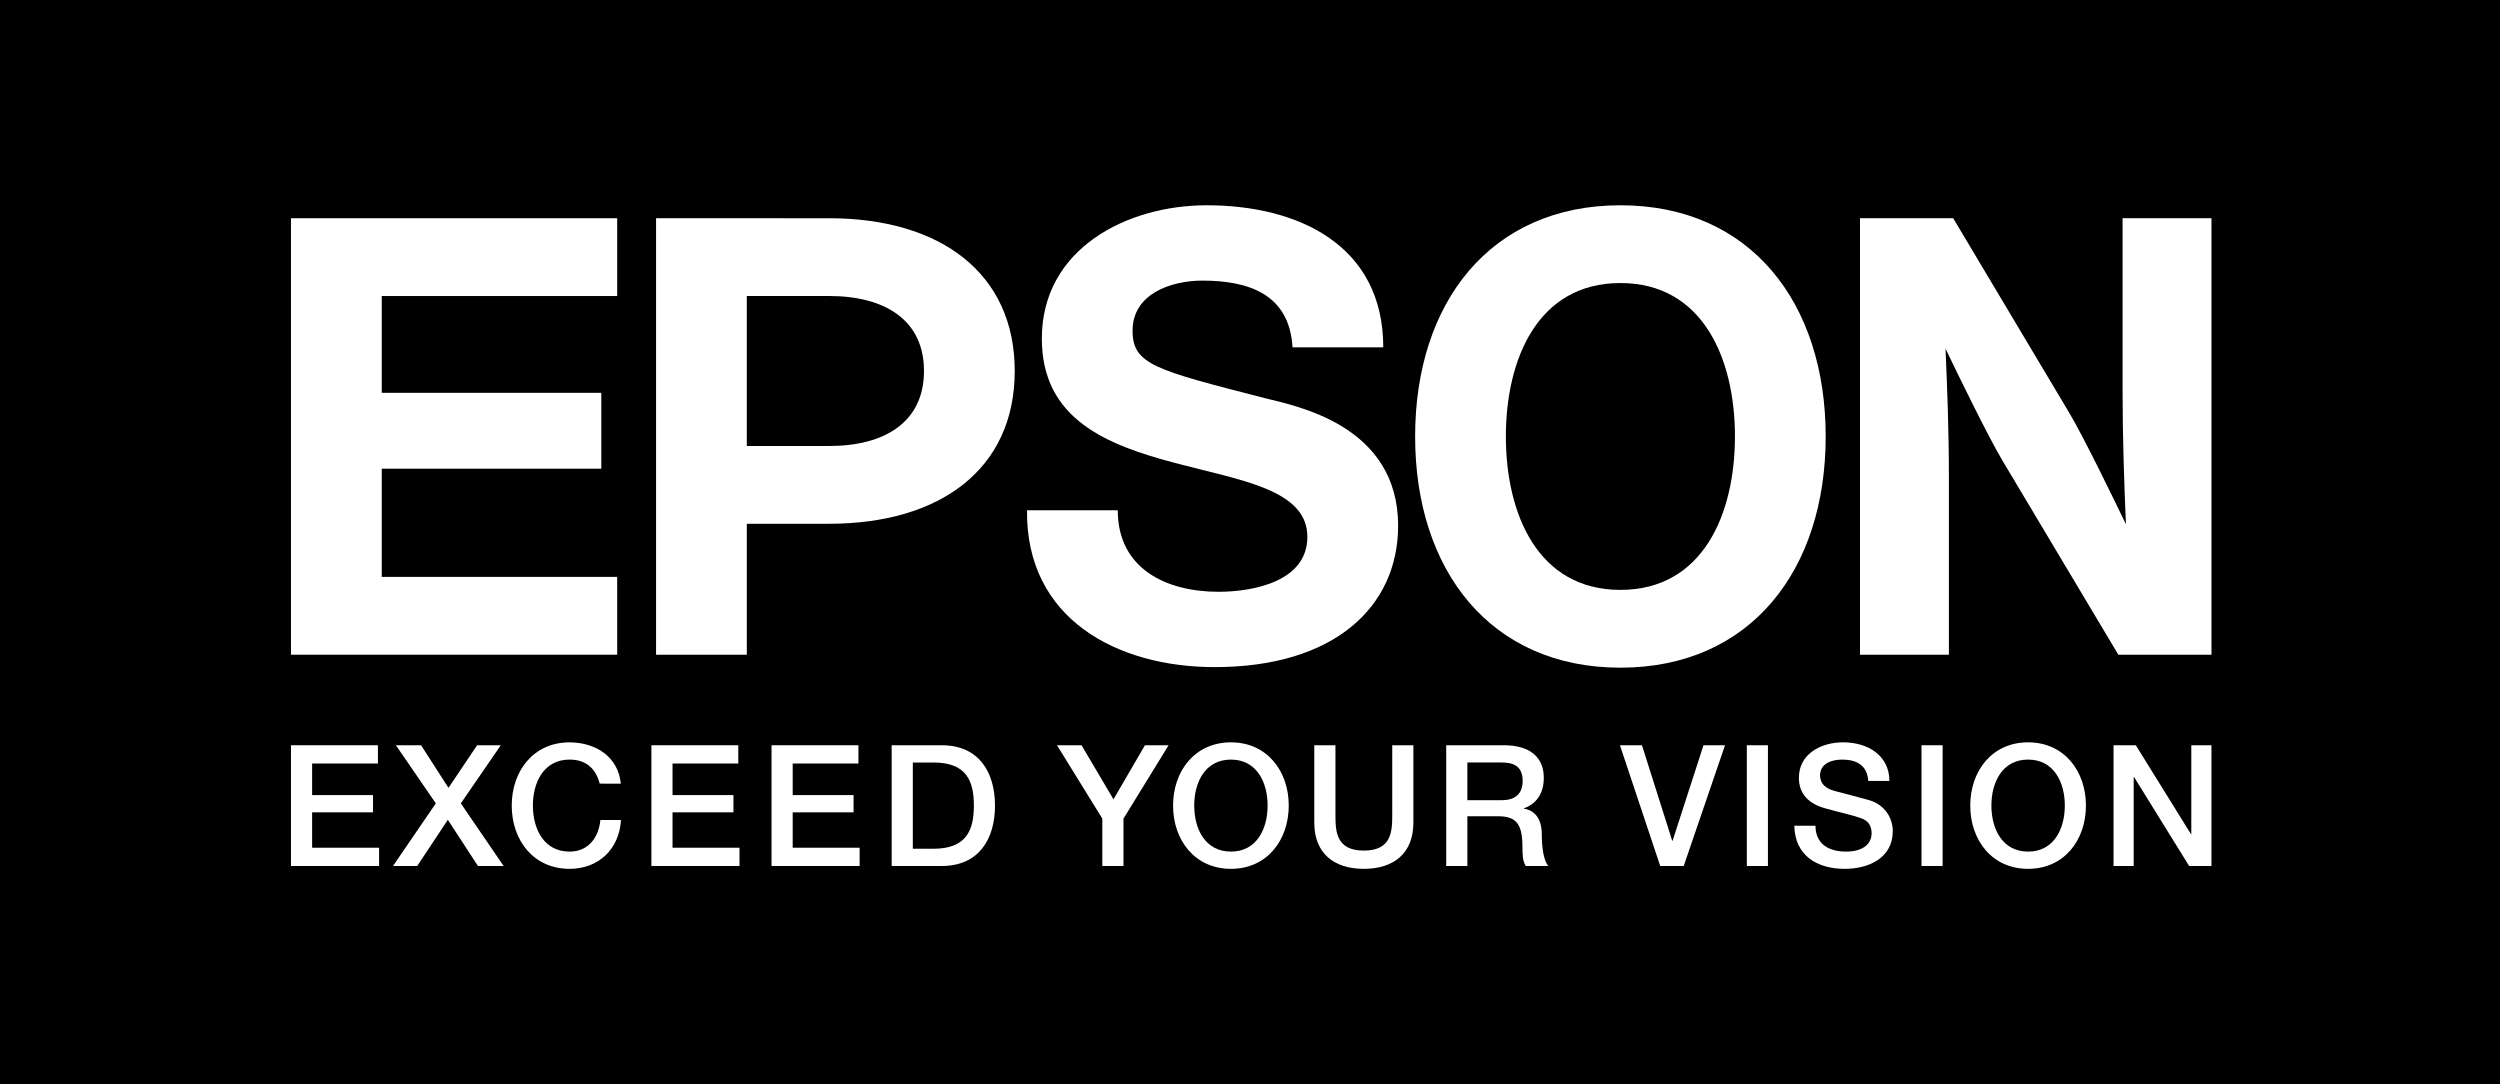 <?xml version="1.0" encoding="utf-8"?>
<!-- Generator: Adobe Illustrator 16.0.0, SVG Export Plug-In . SVG Version: 6.00 Build 0)  -->
<!DOCTYPE svg PUBLIC "-//W3C//DTD SVG 1.1//EN" "http://www.w3.org/Graphics/SVG/1.1/DTD/svg11.dtd">
<svg version="1.1" id="ƒŒƒCƒ_x201E__x5B_1" xmlns="http://www.w3.org/2000/svg" xmlns:xlink="http://www.w3.org/1999/xlink"
	 x="0px" y="0px" width="369px" height="160px" viewBox="0 0 369 160" enable-background="new 0 0 369 160" xml:space="preserve">
<rect width="369" height="160"/>
<g>
	<path fill="#FFFFFF" d="M42.949,110h12.832v2.695H46.07v4.661h8.985v2.546H46.07v5.222h9.884v2.695H42.949V110z"/>
	<path fill="#FFFFFF" d="M58.436,110h3.717l4.043,6.289L70.421,110h3.493l-5.896,8.58l6.318,9.239h-3.792l-4.443-6.817l-4.521,6.817
		h-3.571l6.318-9.239L58.436,110z"/>
	<path fill="#FFFFFF" d="M88.514,115.664c-0.527-2.051-1.85-3.549-4.443-3.549c-3.818,0-5.417,3.373-5.417,6.784
		c0,3.425,1.599,6.797,5.417,6.797c2.773,0,4.293-2.076,4.547-4.668h3.041c-0.248,4.271-3.271,7.213-7.588,7.213
		c-5.346,0-8.539-4.244-8.539-9.342c0-5.078,3.193-9.329,8.539-9.329c4.023,0.025,7.191,2.246,7.563,6.094H88.514z"/>
	<path fill="#FFFFFF" d="M96.147,110h12.825v2.695h-9.707v4.661h8.991v2.546h-8.991v5.222h9.887v2.695H96.147V110z"/>
	<path fill="#FFFFFF" d="M113.879,110h12.826v2.695h-9.704v4.661h8.985v2.546h-8.985v5.222h9.88v2.695h-13.002V110z"/>
	<path fill="#FFFFFF" d="M131.611,110h7.39c5.491,0,7.861,3.99,7.861,8.899c0,4.929-2.37,8.92-7.861,8.92h-7.39V110z
		 M134.733,125.273h3.069c4.89,0,5.941-2.793,5.941-6.374c0-3.562-1.052-6.354-5.941-6.354h-3.069V125.273z"/>
	<path fill="#FFFFFF" d="M162.703,120.826L156.014,110h3.62l4.717,7.981l4.642-7.981h3.493l-6.66,10.826v6.993h-3.122V120.826z"/>
	<path fill="#FFFFFF" d="M190.219,118.899c0,5.098-3.193,9.342-8.532,9.342c-5.345,0-8.542-4.244-8.542-9.342
		c0-5.078,3.197-9.329,8.542-9.329C187.025,109.57,190.219,113.821,190.219,118.899z M176.267,118.899
		c0,3.425,1.595,6.797,5.42,6.797c3.815,0,5.411-3.372,5.411-6.797c0-3.411-1.596-6.784-5.411-6.784
		C177.861,112.115,176.267,115.488,176.267,118.899z"/>
	<path fill="#FFFFFF" d="M193.988,110h3.125v10.377c0,2.403,0.149,5.17,4.189,5.17c4.047,0,4.193-2.767,4.193-5.17V110h3.121v11.406
		c0,4.563-2.916,6.835-7.314,6.835c-4.395,0-7.314-2.271-7.314-6.835V110z"/>
	<path fill="#FFFFFF" d="M213.461,110h8.516c3.891,0,5.889,1.797,5.889,4.811c0,3.425-2.375,4.297-2.941,4.492v0.053
		c1.07,0.149,2.643,0.95,2.643,3.77c0,2.07,0.299,3.964,0.973,4.694h-3.342c-0.479-0.775-0.479-1.752-0.479-2.624
		c0-3.269-0.674-4.714-3.545-4.714h-4.591v7.338h-3.122V110z M216.583,118.105h5.118c1.969,0,3.043-0.971,3.043-2.839
		c0-2.272-1.471-2.722-3.096-2.722h-5.065V118.105z"/>
	<path fill="#FFFFFF" d="M239.103,109.999h3.25l4.469,14.103h0.049l4.566-14.103h3.176l-6.096,17.82h-3.469L239.103,109.999z"/>
	<path fill="#FFFFFF" d="M257.832,109.999h1.55h1.565v17.82h-3.115V109.999z"/>
	<path fill="#FFFFFF" d="M267.965,121.875c0,2.747,2.023,3.821,4.514,3.821c2.748,0,3.773-1.348,3.773-2.695
		c0-1.373-0.752-1.927-1.475-2.2c-1.25-0.469-2.875-0.801-5.316-1.472c-3.047-0.826-3.945-2.67-3.945-4.518
		c0-3.563,3.291-5.242,6.514-5.242c3.725,0,6.844,1.979,6.844,5.697h-3.119c-0.15-2.299-1.703-3.151-3.852-3.151
		c-1.445,0-3.262,0.528-3.262,2.325c0,1.25,0.84,1.945,2.119,2.297c0.273,0.072,4.219,1.095,5.141,1.368
		c2.348,0.696,3.475,2.695,3.475,4.551c0,3.991-3.549,5.585-7.094,5.585c-4.066,0-7.367-1.953-7.439-6.366H267.965z"/>
	<path fill="#FFFFFF" d="M283.613,109.999h1.533h1.586v17.82h-3.119V109.999z"/>
	<path fill="#FFFFFF" d="M307.884,118.899c0,5.098-3.199,9.342-8.539,9.342c-5.342,0-8.535-4.244-8.535-9.342
		c0-5.078,3.193-9.33,8.535-9.33C304.685,109.569,307.884,113.821,307.884,118.899z M293.929,118.899
		c0,3.425,1.598,6.797,5.416,6.797c3.822,0,5.422-3.372,5.422-6.797c0-3.412-1.6-6.784-5.422-6.784
		C295.526,112.115,293.929,115.487,293.929,118.899z"/>
	<path fill="#FFFFFF" d="M311.957,109.999h3.291l8.141,13.126h0.047v-13.126h2.973v17.82h-3.293l-8.117-13.105h-0.068v13.105h-2.973
		V109.999z"/>
</g>
<g>
	<path fill="#FFFFFF" d="M239.172,30.299c-19.209,0-30.299,14.396-30.299,34.125s11.09,34.125,30.299,34.125
		s30.299-14.396,30.299-34.125S258.381,30.299,239.172,30.299z M239.172,87.068c-12.201,0-16.906-11.231-16.906-22.645
		s4.705-22.646,16.906-22.646c12.199,0,16.906,11.233,16.906,22.646S251.371,87.068,239.172,87.068z"/>
	<polygon fill="#FFFFFF" points="42.949,32.211 91.098,32.211 91.098,43.693 56.346,43.693 56.346,57.98 88.754,57.98 
		88.754,69.179 56.346,69.179 56.346,85.15 91.098,85.15 91.098,96.635 42.949,96.635 	"/>
	<path fill="#FFFFFF" d="M96.836,96.635h13.393V77.309h12.135c16.395,0,27.41-8.064,27.41-22.549s-11.016-22.549-27.41-22.549
		H96.836V96.635z M122.363,65.83h-12.135V43.691l-0.002-0.002h12.137c8.418,0,14.018,3.666,14.018,11.07
		S130.781,65.83,122.363,65.83z"/>
	<path fill="#FFFFFF" d="M288.291,32.211h-13.758v64.424h13.125V70.537c0-7.133-0.26-13.477-0.5-19.074
		c1.549,3.223,6.244,12.914,8.426,16.555l17.082,28.617h13.748V32.211h-13.123v25.447c0,7.135,0.26,14.129,0.498,19.727
		c-1.549-3.223-6.242-12.914-8.428-16.555L288.291,32.211z"/>
	<path fill="#FFFFFF" d="M164.981,75.318c0,8.658,7.202,12.03,14.861,12.03c5.011,0,13.126-1.458,13.126-8.11
		c0-7.018-9.928-8.344-19.498-10.896c-10.04-2.652-19.695-6.425-19.695-18.36c0-13.303,12.576-19.684,24.333-19.684
		c13.579,0,26.062,5.926,26.062,20.963h-13.393c-0.457-7.838-6.469-9.844-13.304-9.844c-4.563,0-10.306,1.913-10.306,7.383
		c0,5.01,3.274,5.789,19.59,9.982c4.738,1.184,19.604,4.051,19.604,18.814c0,11.938-9.383,20.869-27.07,20.869
		c-14.397,0-27.885-7.107-27.702-23.148H164.981z"/>
</g>
<path fill="#034EA2" d="M369.363,0"/>
<path fill="#034EA2" d="M0,0"/>
<path fill="#034EA2" d="M0,160.03"/>
</svg>
